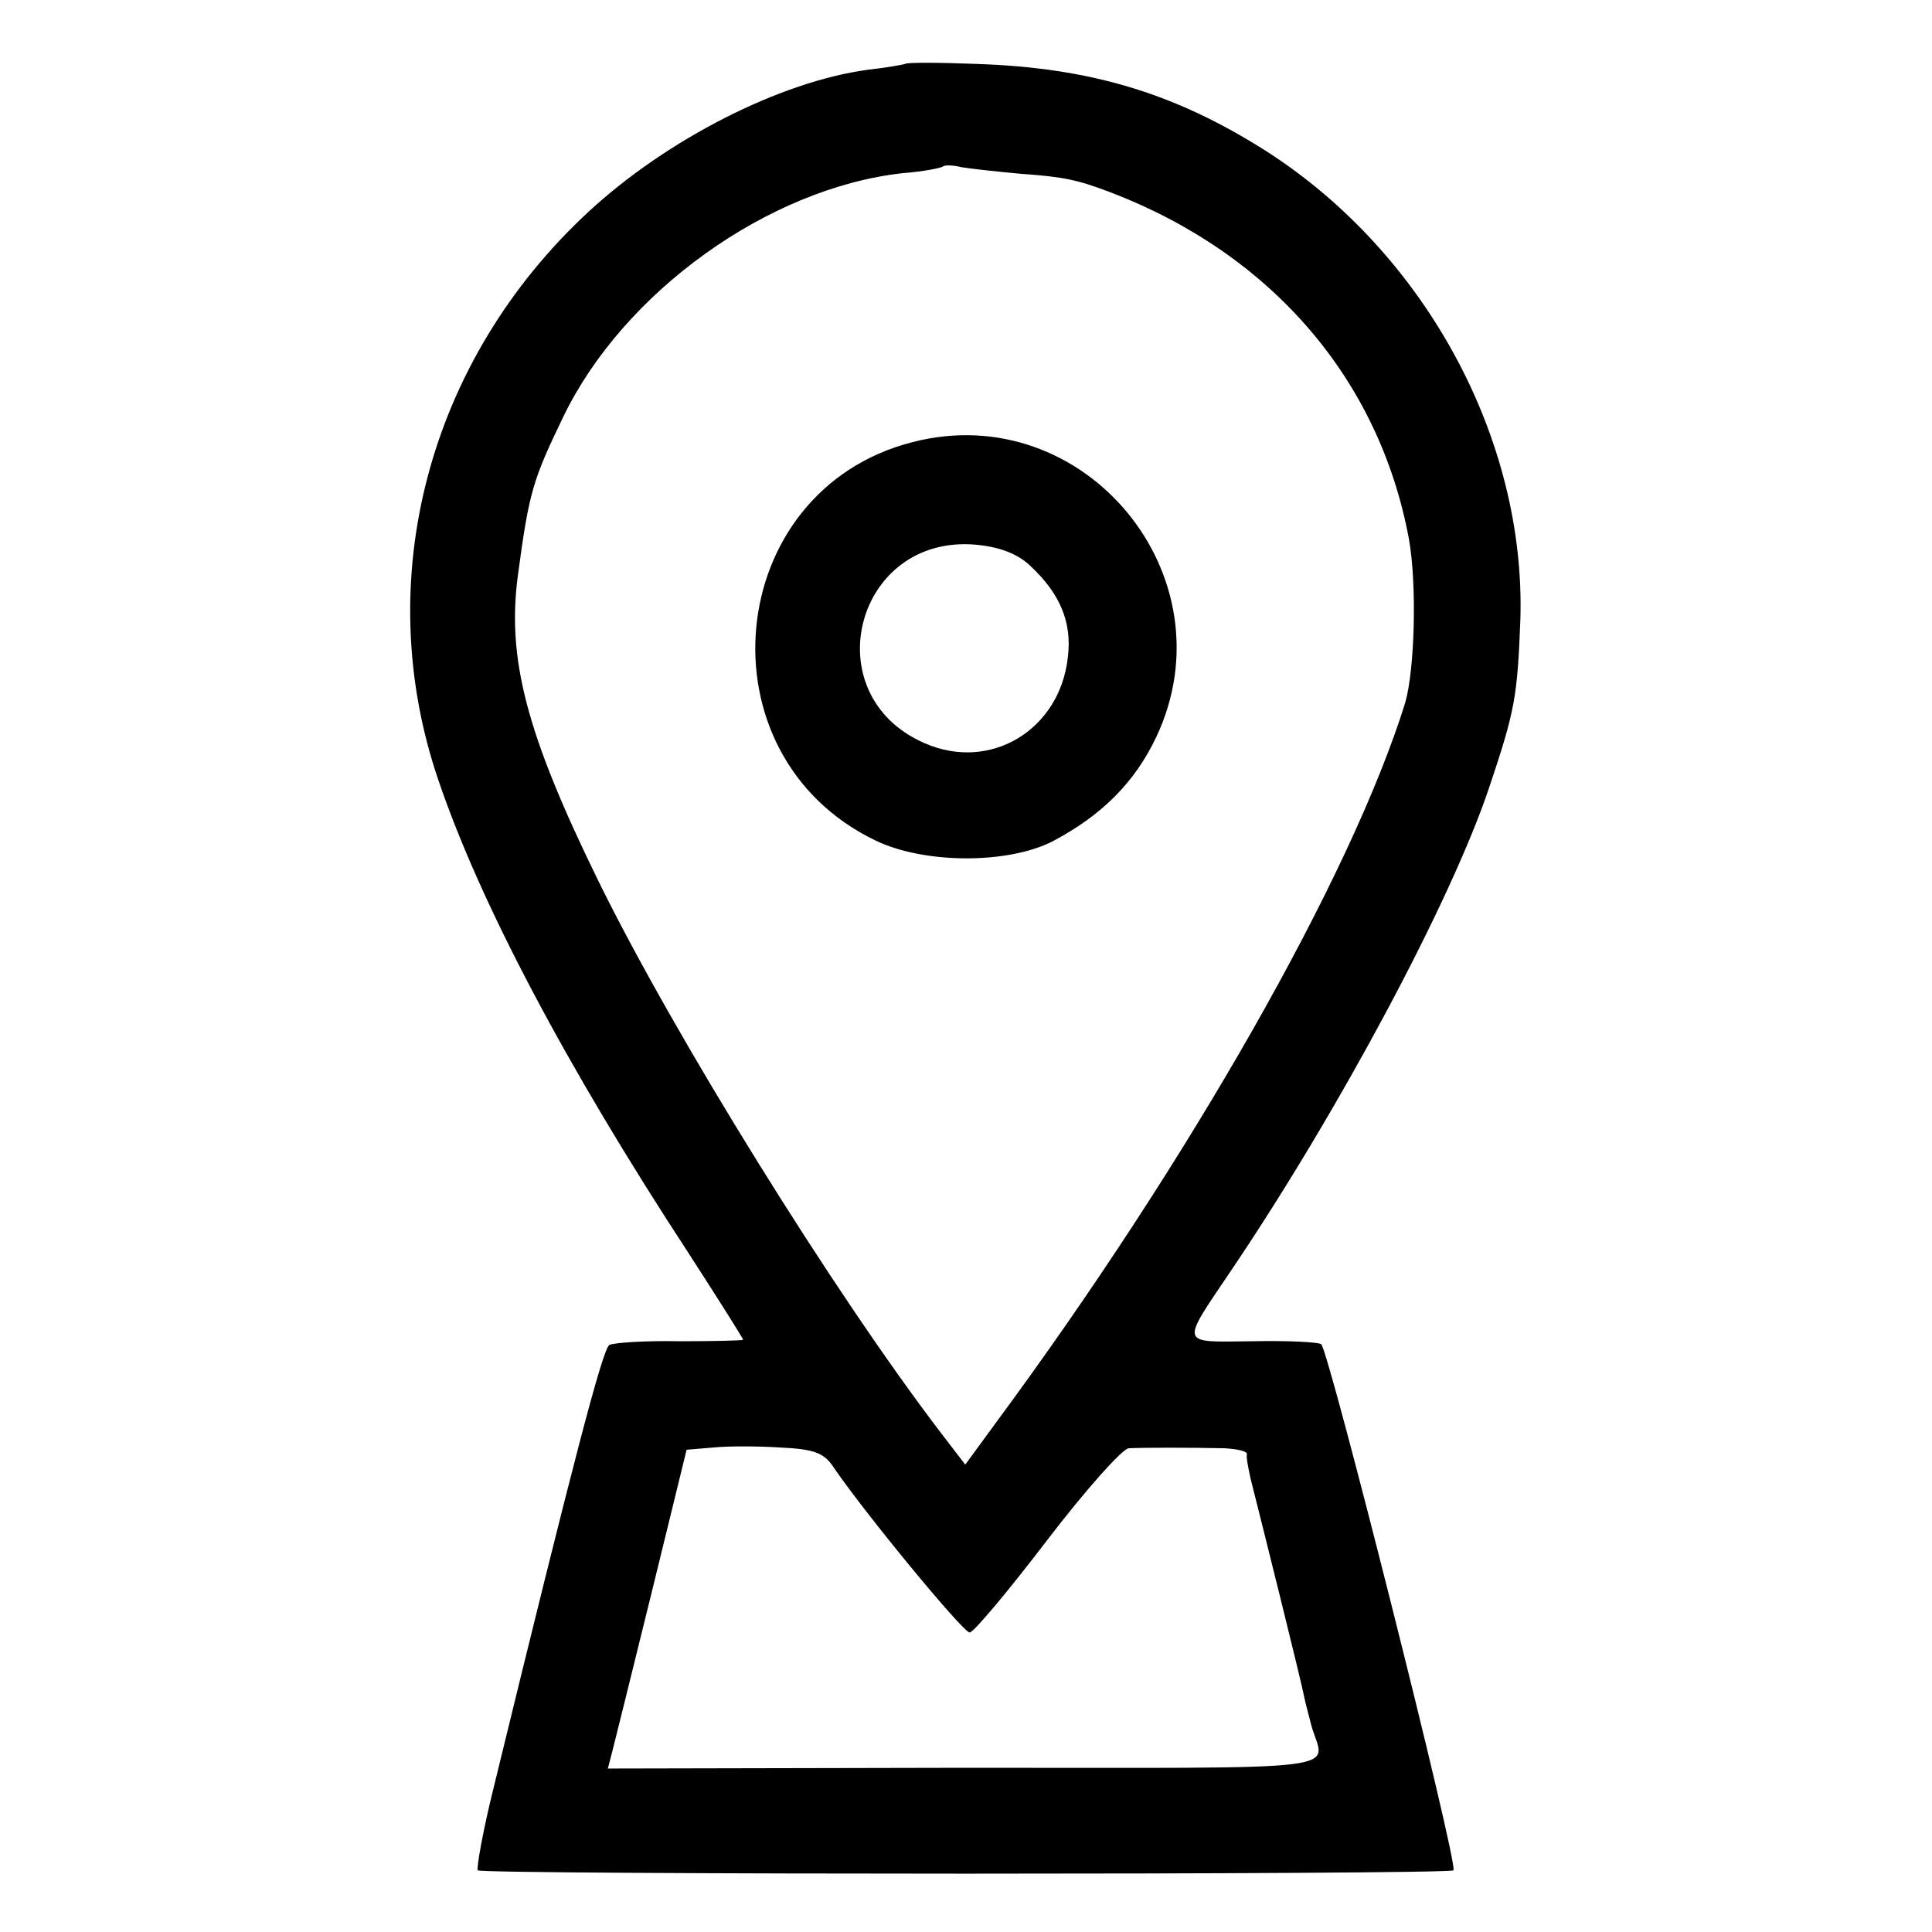 <?xml version="1.0" standalone="no"?>
<!DOCTYPE svg PUBLIC "-//W3C//DTD SVG 20010904//EN"
 "http://www.w3.org/TR/2001/REC-SVG-20010904/DTD/svg10.dtd">
<svg version="1.0" xmlns="http://www.w3.org/2000/svg"
 width="260pt" height="260pt" viewBox="0 0 260 260"
 preserveAspectRatio="xMidYMid meet">
<g transform="translate(0,260) scale(0.1,-0.1)"
fill="#000000" stroke="none">
<path d="M1218 2514 c-2 -1 -25 -5 -51 -8 -117 -16 -269 -93 -375 -191 -216
-200 -294 -496 -202 -765 56 -165 172 -385 337 -637 40 -62 73 -114 73 -116 0
-1 -38 -2 -85 -2 -47 1 -89 -2 -95 -5 -9 -6 -47 -150 -155 -593 -15 -60 -24
-111 -22 -114 6 -6 1307 -6 1313 0 7 7 -168 701 -178 708 -4 3 -46 5 -93 4
-99 -1 -97 -7 -27 97 145 215 295 496 346 648 35 104 38 123 42 225 8 244
-128 494 -341 631 -124 79 -238 113 -392 118 -51 2 -94 2 -95 0z m157 -148
c57 -4 75 -8 120 -25 216 -83 361 -251 401 -466 11 -61 8 -176 -5 -221 -73
-234 -291 -617 -551 -969 l-41 -56 -33 43 c-145 190 -359 535 -461 743 -97
198 -123 299 -108 411 15 112 20 128 61 213 81 168 276 308 457 328 27 2 52 7
54 9 2 2 13 2 25 -1 12 -2 48 -6 81 -9z m-255 -1738 c41 -61 176 -225 185
-225 6 1 52 56 104 124 52 68 101 123 110 124 19 1 83 1 129 0 17 -1 31 -4 30
-8 -1 -5 2 -19 5 -33 14 -55 69 -276 72 -293 2 -10 7 -28 10 -40 18 -62 64
-56 -466 -56 l-481 -1 6 23 c3 12 27 108 53 214 l47 192 36 3 c19 2 60 2 90 0
44 -2 58 -7 70 -24z"/>
<path d="M1228 2005 c-255 -65 -289 -421 -50 -536 66 -32 179 -32 239 -1 66
35 110 79 139 140 102 216 -96 457 -328 397z m158 -166 c41 -38 57 -77 51
-124 -11 -98 -105 -154 -193 -115 -149 65 -93 281 69 267 32 -3 56 -12 73 -28z"/>
</g>
</svg>
